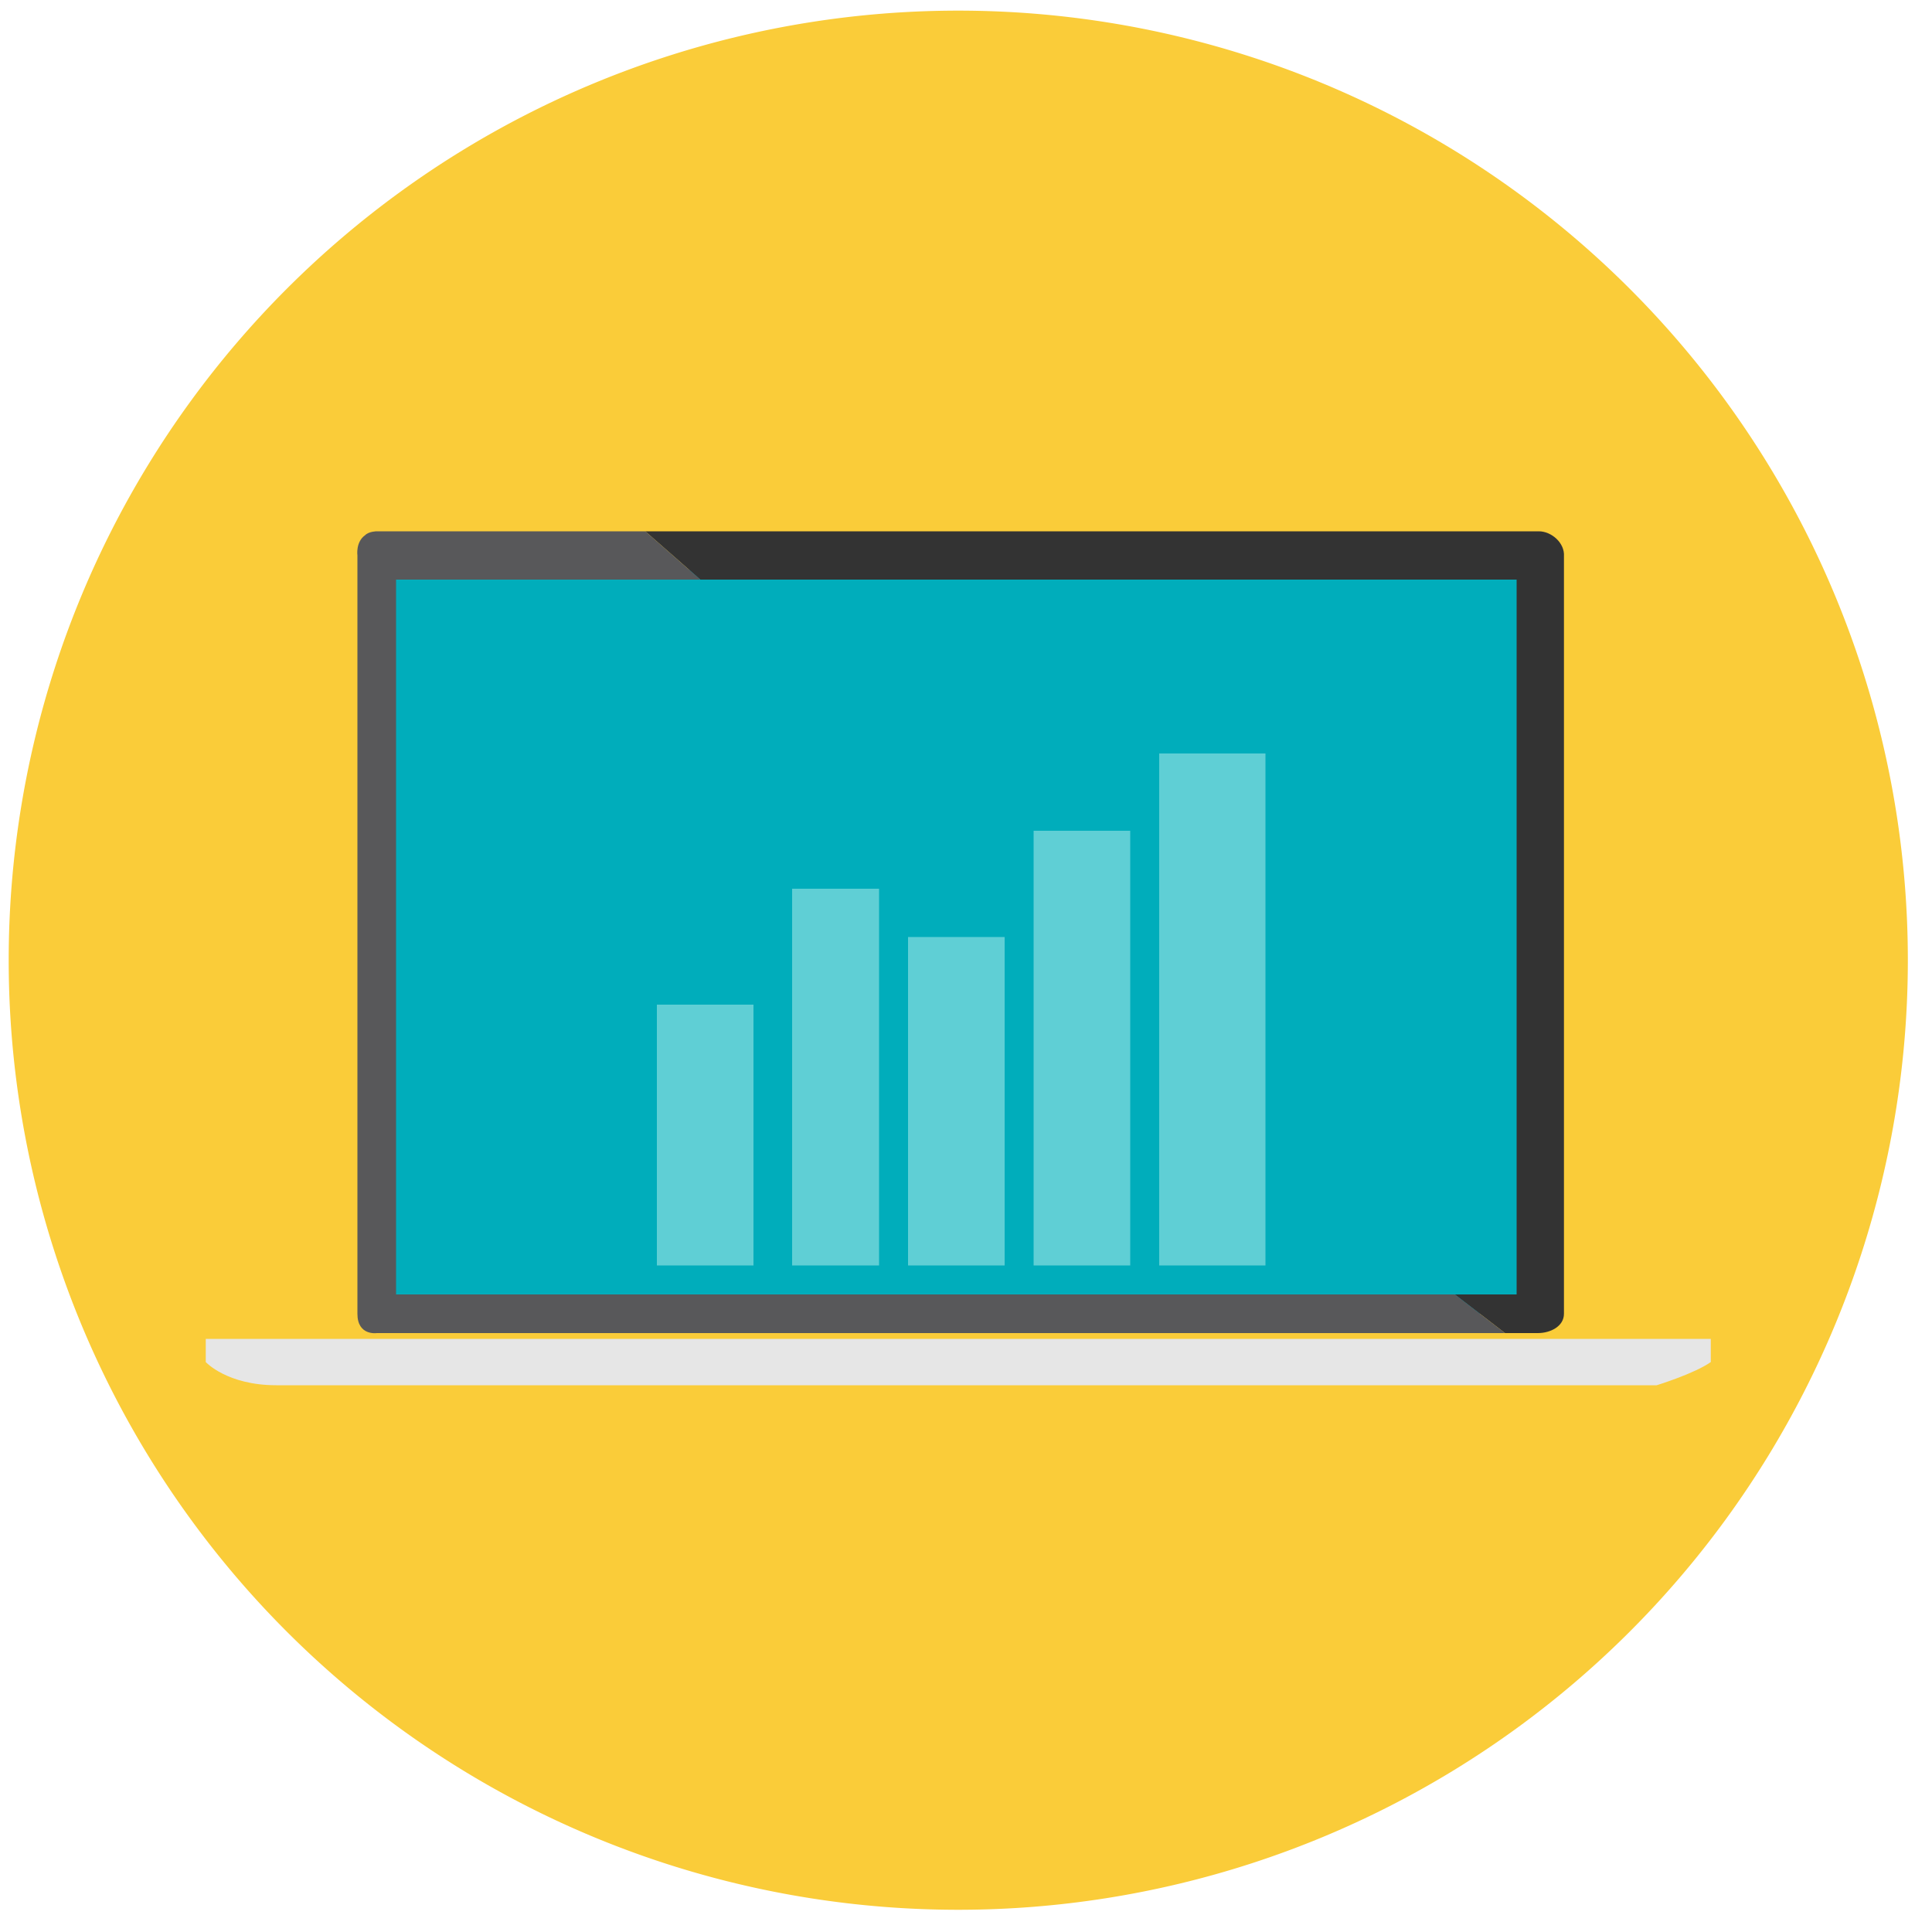 <?xml version="1.0" standalone="no"?><!DOCTYPE svg PUBLIC "-//W3C//DTD SVG 1.1//EN" "http://www.w3.org/Graphics/SVG/1.1/DTD/svg11.dtd"><svg t="1524549873226" class="icon" style="" viewBox="0 0 1024 1024" version="1.1" xmlns="http://www.w3.org/2000/svg" p-id="1323" xmlns:xlink="http://www.w3.org/1999/xlink" width="200" height="200"><defs><style type="text/css"></style></defs><path d="M507.904 508.928m-503.296 0a503.296 503.296 0 1 0 1006.592 0 503.296 503.296 0 1 0-1006.592 0Z" fill="#FACC39" p-id="1324"></path><path d="M204.8 302.08h609.28v394.24H204.8z" fill="#00ADBB" p-id="1325"></path><path d="M348.16 532.48h51.2v138.24h-51.2zM419.84 471.04h46.08v199.68h-46.08zM481.28 496.64h51.2v174.08h-51.2zM547.84 440.32h51.2v230.4h-51.2zM614.4 399.36h56.32v271.36h-56.32z" fill="#5FCFD5" p-id="1326"></path><path d="M109.056 709.12V721.92s11.264 12.288 37.376 12.288h731.648s19.968-6.144 28.672-12.288v-12.288H109.056z" fill="#E6E6E6" p-id="1327"></path><path d="M197.632 282.624c0-0.512 0-0.512 0 0 0-0.512 0-0.512 0 0zM198.656 282.112h1.536-1.536z" fill="#929397" p-id="1328"></path><path d="M815.616 281.6h-473.6l29.184 25.6H803.84v378.88h-32.768l26.624 20.48h17.408c6.656 0 13.824-3.584 13.824-10.24v-401.408c0.512-7.168-6.656-13.312-13.312-13.312z" fill="#333333" p-id="1329"></path><path d="M197.632 282.112h1.024-1.024zM189.44 696.32v-401.92s-1.024-7.168 4.096-10.752c2.048-2.048 6.144-2.048 6.144-2.048h142.336l29.184 25.6H209.92v378.88h561.152l26.624 20.48H199.68s-10.24 1.536-10.24-10.24z" fill="#58585A" p-id="1330"></path></svg>